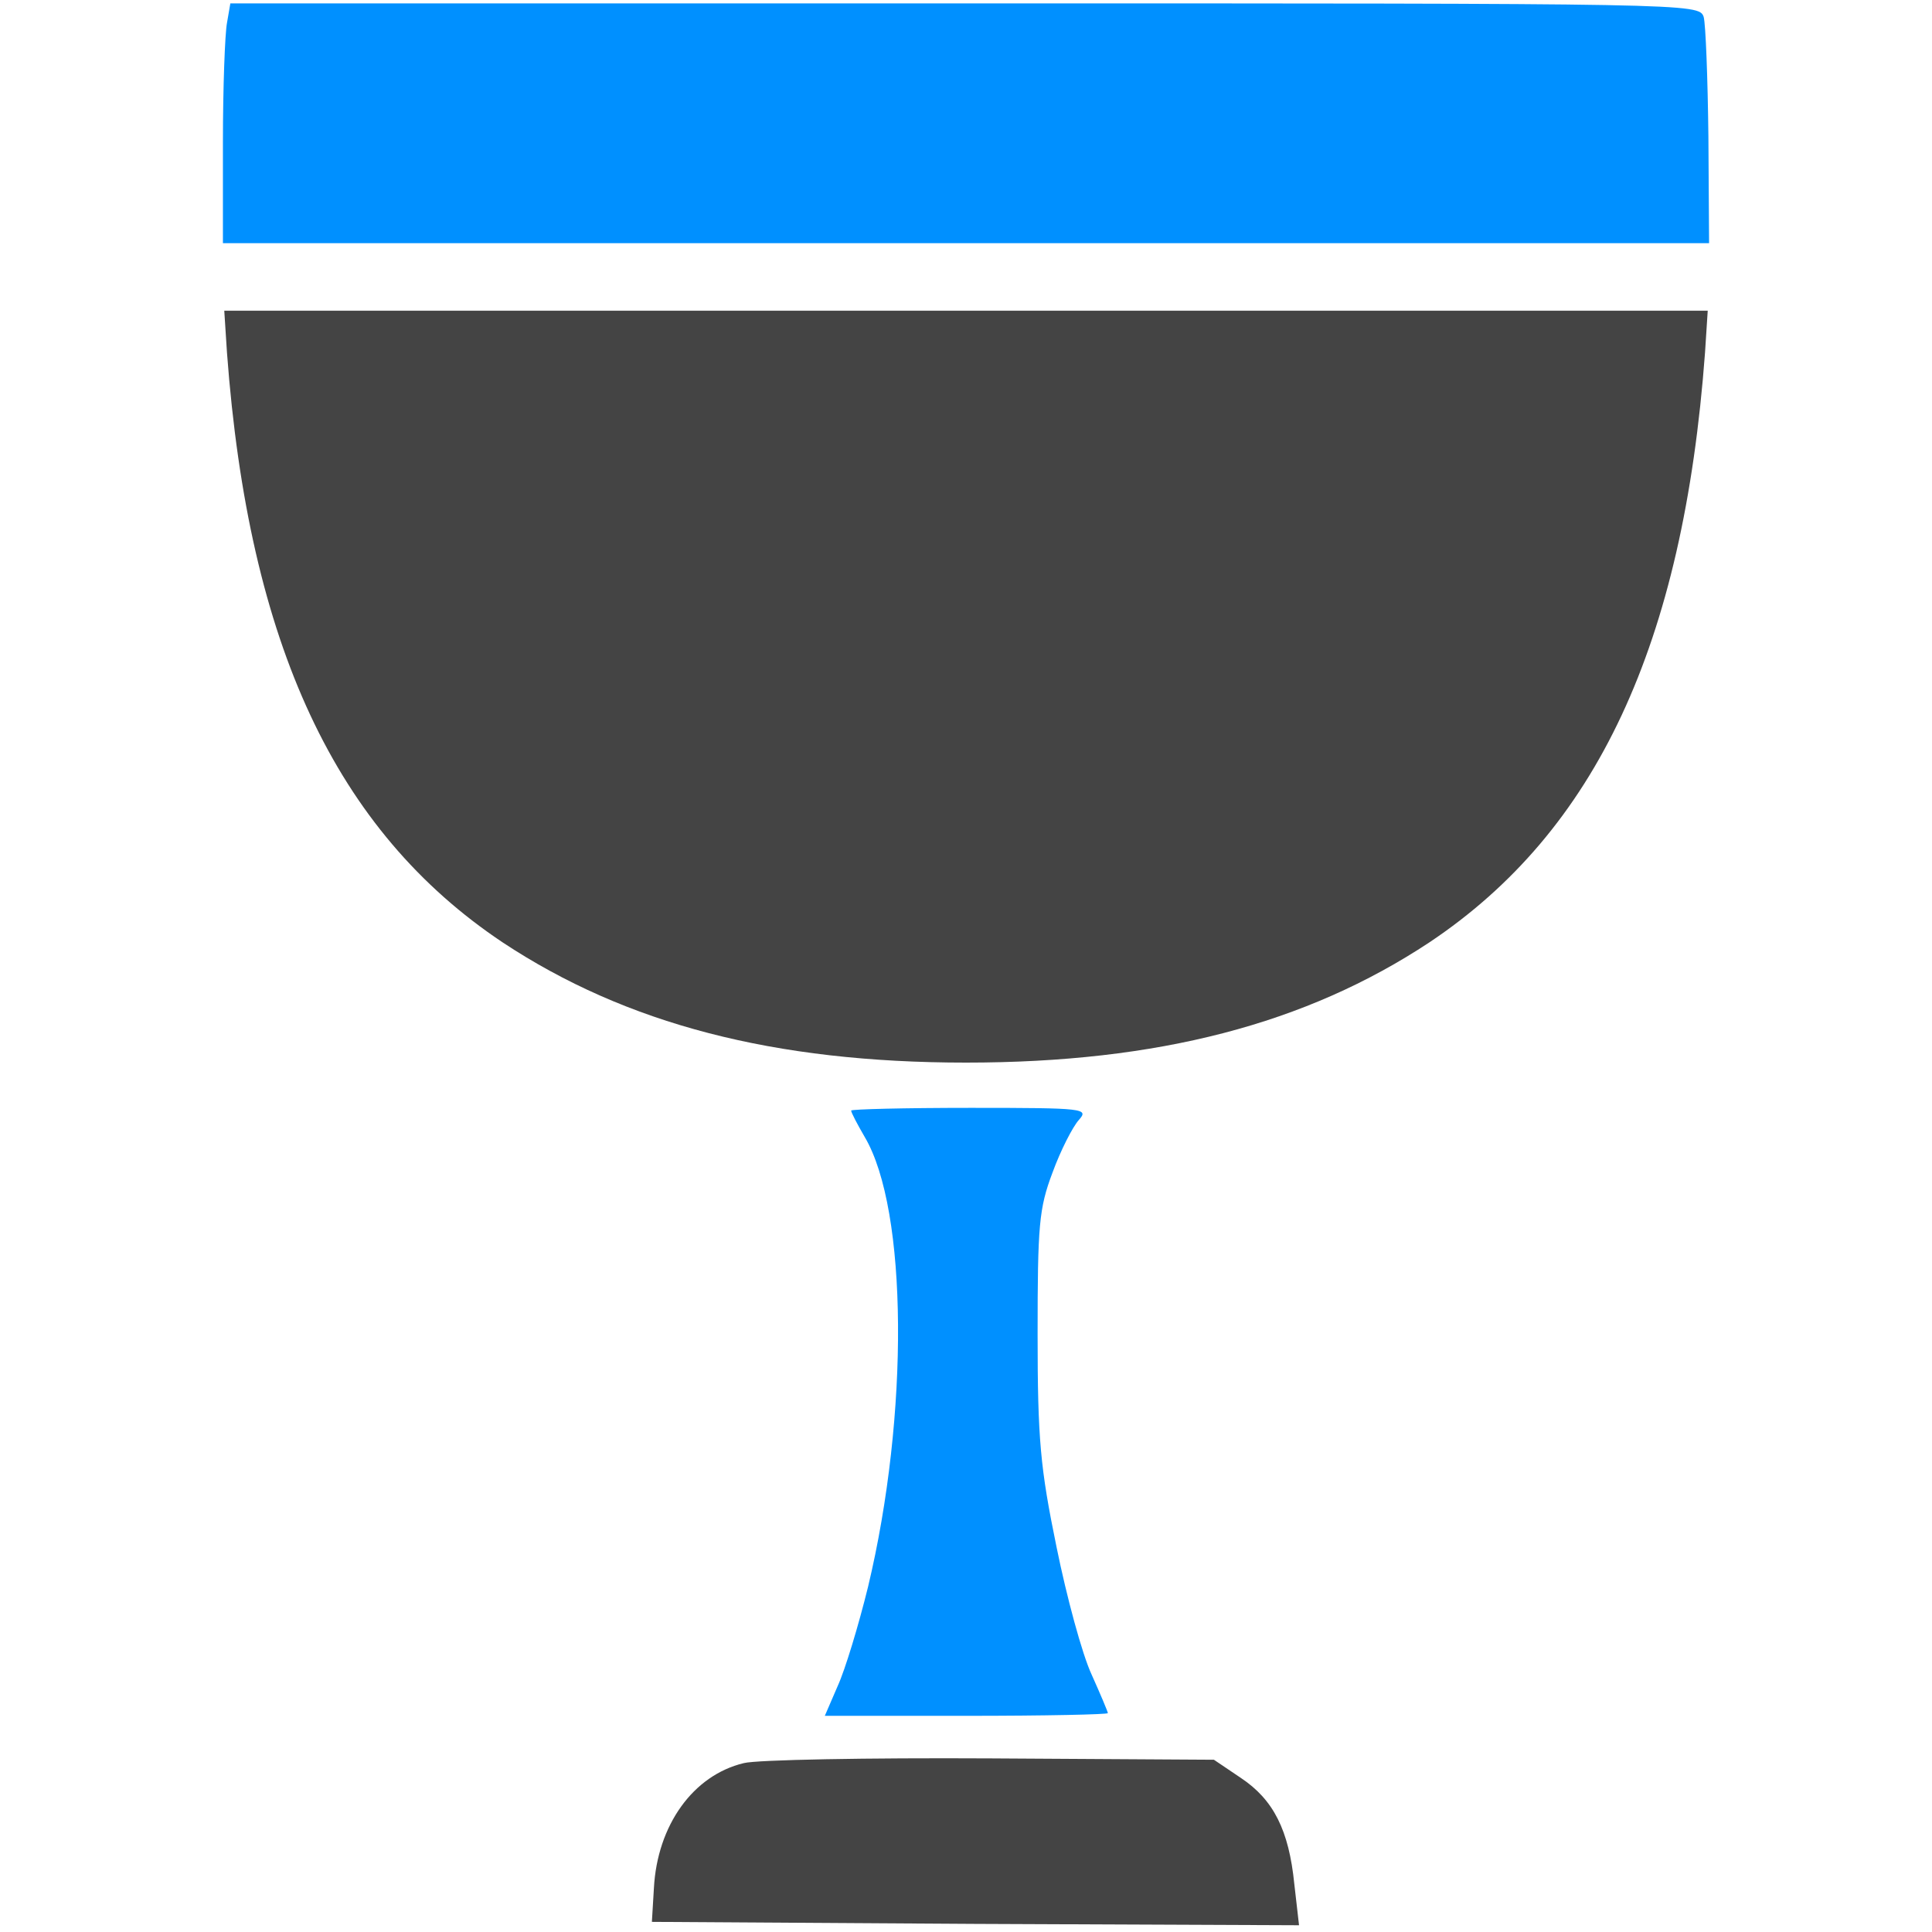 <?xml version="1.0" encoding="UTF-8" standalone="no"?>
<svg
   version="1.0"
   width="286pt"
   height="286pt"
   viewBox="0 0 286 286"
   preserveAspectRatio="xMidYMid meet"
   id="svg14"
   sodipodi:docname="smart.svg"
   inkscape:version="1.1 (ce6663b3b7, 2021-05-25)"
   xmlns:inkscape="http://www.inkscape.org/namespaces/inkscape"
   xmlns:sodipodi="http://sodipodi.sourceforge.net/DTD/sodipodi-0.dtd"
   xmlns="http://www.w3.org/2000/svg"
   xmlns:svg="http://www.w3.org/2000/svg">
  <defs
     id="defs18" />
  <sodipodi:namedview
     id="namedview16"
     pagecolor="#ffffff"
     bordercolor="#666666"
     borderopacity="1.0"
     inkscape:pageshadow="2"
     inkscape:pageopacity="0.0"
     inkscape:pagecheckerboard="0"
     inkscape:document-units="pt"
     showgrid="false"
     inkscape:zoom="2.2893357"
     inkscape:cx="190.44826"
     inkscape:cy="190.66667"
     inkscape:window-width="2488"
     inkscape:window-height="1376"
     inkscape:window-x="2632"
     inkscape:window-y="27"
     inkscape:window-maximized="1"
     inkscape:current-layer="svg14" />
  <g
     transform="translate(0,286) scale(0.1,-0.1)"
     fill="#444444"
     stroke="none"
     id="g12">
    <path
       d="M336 2826 c-3 -16 -6 -95 -6 -177 l0 -149 1100 0 1100 0 -1 158 c-1 86 -4 166 -7 177 -7 20 -16 20 -1094 20 l-1087 0 -5 -29z"
       id="path4"
       style="fill:#0090ff;fill-opacity:1" />
    <path
       d="M336 2338 c32 -432 161 -708 408 -873 183 -121 402 -178 686 -178 284 0 503 57 686 178 247 165 376 441 408 873 l4 62 -1098 0 -1098 0 4 -62z"
       id="path6" />
    <path
       d="M1260 1216 c0 -3 9 -20 20 -39 64 -108 66 -411 5 -666 -14 -57 -34 -123 -45 -147 l-19 -44 210 0 c115 0 209 2 209 4 0 2 -11 28 -24 57 -14 30 -37 115 -52 189 -24 117 -28 159 -28 315 0 161 2 186 22 239 12 33 30 68 39 78 15 17 10 18 -160 18 -98 0 -177 -2 -177 -4z"
       id="path8"
       style="fill:#0090ff;fill-opacity:1" />
    <path
       d="M1101 250 c-75 -18 -128 -92 -133 -185 l-3 -50 479 -3 479 -2 -7 61 c-8 80 -31 125 -79 157 l-40 27 -331 2 c-182 1 -346 -2 -365 -7z"
       id="path10" />
  </g>
</svg>
